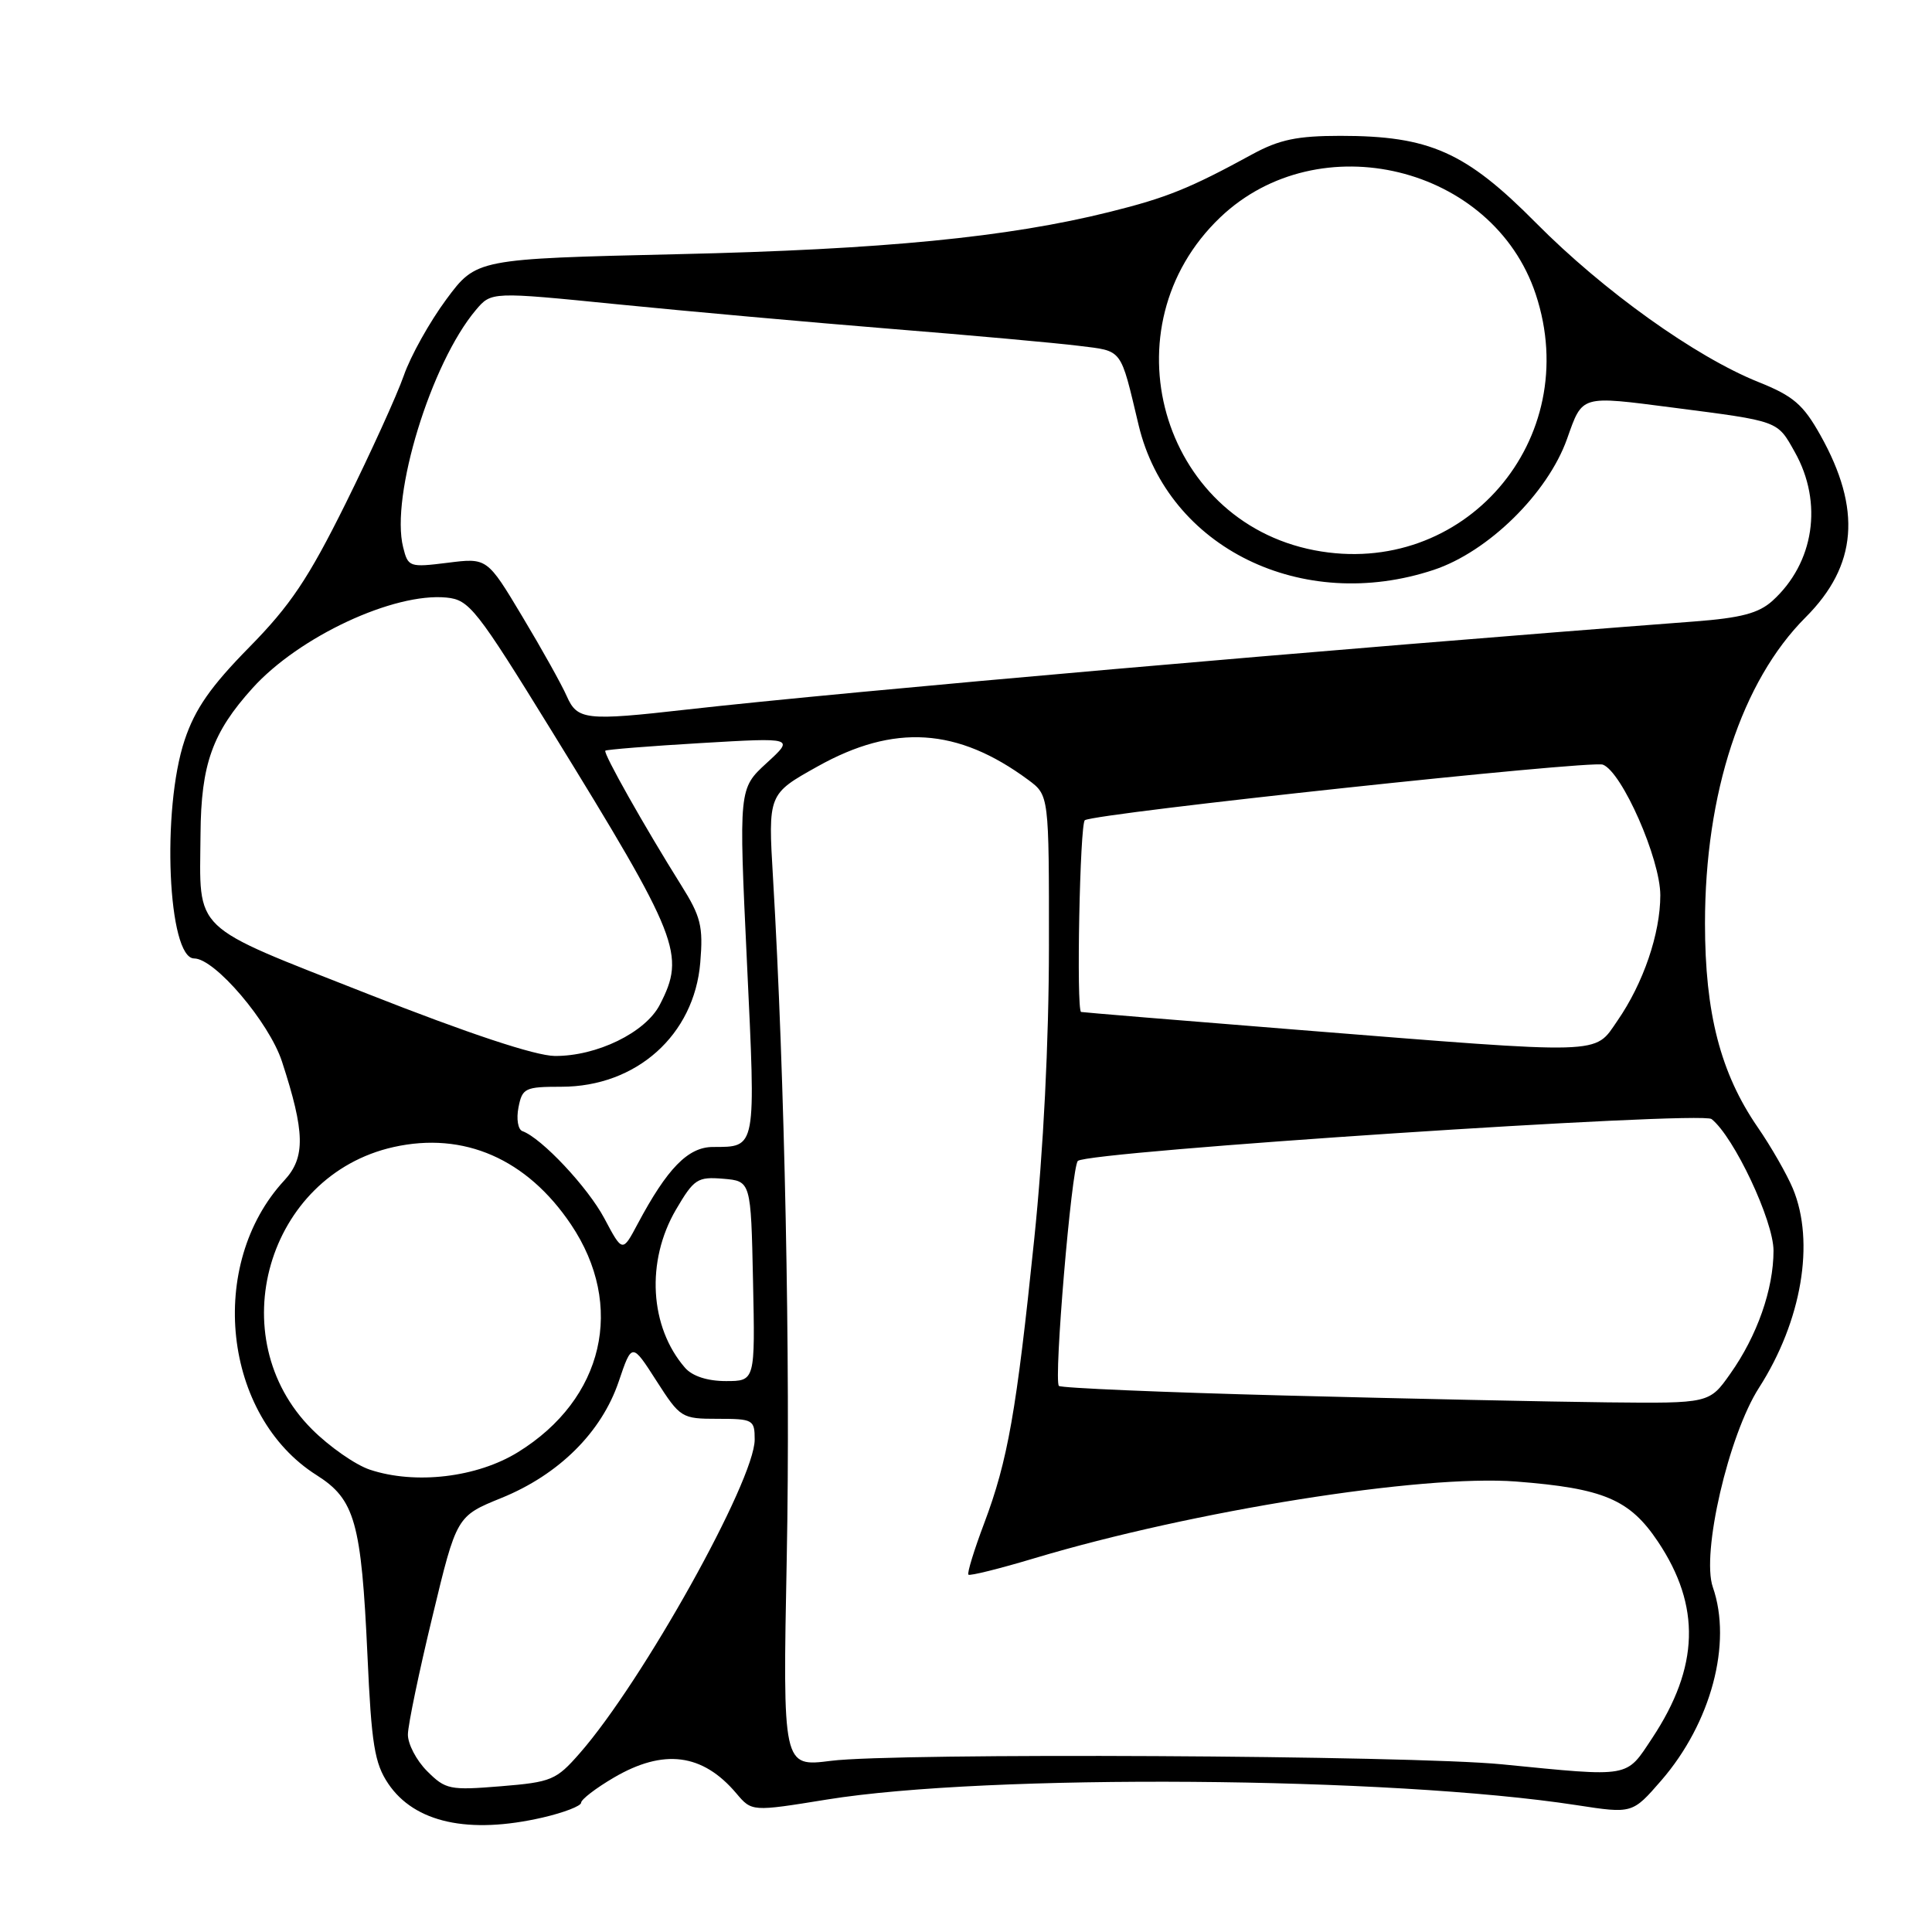<?xml version="1.0" encoding="UTF-8" standalone="no"?>
<!DOCTYPE svg PUBLIC "-//W3C//DTD SVG 1.1//EN" "http://www.w3.org/Graphics/SVG/1.1/DTD/svg11.dtd" >
<svg xmlns="http://www.w3.org/2000/svg" xmlns:xlink="http://www.w3.org/1999/xlink" version="1.1" viewBox="0 0 256 256">
 <g >
 <path fill="currentColor"
d=" M 71.92 240.83 C 74.72 240.18 77.00 239.30 77.00 238.87 C 77.00 238.44 78.95 236.94 81.34 235.54 C 87.93 231.68 93.09 232.34 97.56 237.62 C 99.62 240.06 99.62 240.06 109.56 238.45 C 130.89 235.00 184.30 235.40 208.90 239.19 C 216.30 240.33 216.30 240.33 220.13 235.92 C 226.73 228.30 229.55 217.74 226.96 210.31 C 225.41 205.86 229.04 190.17 233.08 183.88 C 238.74 175.05 240.52 164.57 237.56 157.48 C 236.76 155.58 234.67 151.92 232.90 149.36 C 227.97 142.19 225.92 134.25 225.92 122.36 C 225.92 105.08 230.79 90.26 239.25 81.80 C 246.10 74.95 246.71 67.47 241.21 57.66 C 238.93 53.59 237.62 52.47 233.00 50.62 C 224.65 47.27 212.47 38.56 203.53 29.54 C 194.21 20.13 189.43 18.00 177.60 18.00 C 171.89 18.00 169.51 18.50 165.96 20.43 C 157.67 24.96 154.60 26.20 147.04 28.08 C 133.56 31.44 117.04 33.06 89.81 33.68 C 63.12 34.30 63.12 34.30 59.13 39.68 C 56.94 42.64 54.40 47.18 53.50 49.78 C 52.59 52.38 49.12 60.00 45.79 66.73 C 40.86 76.67 38.47 80.23 33.01 85.78 C 27.92 90.96 25.85 93.92 24.47 98.05 C 21.38 107.26 22.24 127.00 25.73 127.00 C 28.47 127.00 35.65 135.44 37.36 140.65 C 40.42 150.02 40.49 153.36 37.69 156.39 C 27.35 167.54 29.55 187.64 41.96 195.47 C 47.03 198.68 47.88 201.69 48.69 219.34 C 49.22 231.14 49.63 233.64 51.44 236.34 C 54.93 241.52 62.11 243.09 71.92 240.83 Z  M 56.59 234.68 C 55.17 233.26 54.02 231.06 54.05 229.80 C 54.07 228.53 55.53 221.51 57.30 214.20 C 60.50 200.90 60.50 200.90 66.46 198.48 C 74.06 195.39 79.70 189.79 81.98 183.07 C 83.73 177.90 83.73 177.90 86.97 182.95 C 90.14 187.89 90.32 188.00 95.10 188.00 C 99.78 188.00 100.00 188.12 100.00 190.75 C 100.00 196.18 85.15 222.80 76.83 232.30 C 73.70 235.88 73.08 236.14 66.34 236.69 C 59.59 237.24 59.04 237.13 56.59 234.68 Z  M 199.00 233.78 C 186.92 232.59 118.59 232.23 110.10 233.32 C 103.71 234.13 103.71 234.13 104.25 206.32 C 104.75 180.44 103.98 142.56 102.43 116.36 C 101.77 105.22 101.77 105.22 108.33 101.56 C 118.48 95.88 126.88 96.42 136.25 103.34 C 139.00 105.38 139.00 105.38 138.99 125.44 C 138.98 138.08 138.26 152.41 137.04 164.19 C 134.68 187.08 133.54 193.52 130.41 201.84 C 129.07 205.39 128.13 208.46 128.32 208.65 C 128.51 208.84 132.45 207.86 137.08 206.47 C 158.08 200.18 188.42 195.35 200.89 196.31 C 212.48 197.21 215.94 198.67 219.69 204.28 C 225.40 212.82 225.16 220.88 218.93 230.30 C 215.40 235.62 216.24 235.48 199.00 233.78 Z  M 49.01 194.74 C 47.09 194.10 43.64 191.69 41.34 189.39 C 29.17 177.23 35.39 155.74 52.15 151.99 C 61.46 149.91 69.81 153.55 75.66 162.25 C 82.89 173.01 80.02 185.38 68.65 192.41 C 63.21 195.78 55.03 196.74 49.01 194.74 Z  M 170.15 184.91 C 154.01 184.49 140.58 183.92 140.31 183.64 C 139.60 182.93 141.99 154.65 142.82 153.83 C 144.11 152.56 225.41 147.19 226.79 148.28 C 229.77 150.65 235.00 161.76 235.00 165.72 C 235.00 170.83 232.83 177.01 229.27 182.03 C 226.50 185.96 226.50 185.96 213.00 185.82 C 205.57 185.74 186.29 185.33 170.15 184.91 Z  M 90.78 181.25 C 86.07 175.84 85.57 167.12 89.57 160.28 C 91.96 156.21 92.42 155.91 95.82 156.19 C 99.50 156.50 99.50 156.50 99.78 169.75 C 100.06 183.00 100.06 183.00 96.18 183.00 C 93.74 183.00 91.75 182.35 90.78 181.25 Z  M 80.09 161.46 C 77.90 157.33 71.76 150.79 69.22 149.88 C 68.64 149.67 68.40 148.27 68.70 146.75 C 69.20 144.18 69.56 144.00 74.38 144.00 C 84.33 144.00 91.99 137.15 92.79 127.54 C 93.19 122.74 92.87 121.45 90.25 117.28 C 85.42 109.57 79.89 99.77 80.21 99.47 C 80.37 99.32 86.07 98.86 92.88 98.46 C 105.27 97.73 105.27 97.73 101.58 101.11 C 97.89 104.50 97.89 104.50 98.97 127.42 C 100.16 152.48 100.26 151.96 94.44 151.98 C 91.16 152.00 88.41 154.82 84.49 162.18 C 82.48 165.96 82.48 165.96 80.09 161.46 Z  M 48.71 131.69 C 25.06 122.37 26.47 123.73 26.57 110.50 C 26.64 101.25 28.14 97.07 33.47 91.17 C 39.62 84.36 52.18 78.50 59.16 79.18 C 62.19 79.48 63.10 80.63 73.19 97.00 C 90.03 124.33 90.87 126.47 87.43 133.13 C 85.53 136.82 79.06 139.97 73.50 139.92 C 70.92 139.89 62.11 136.97 48.71 131.69 Z  M 172.00 136.46 C 156.32 135.21 143.39 134.14 143.25 134.09 C 142.60 133.85 143.09 109.06 143.75 108.68 C 145.36 107.73 210.81 100.71 212.39 101.32 C 214.93 102.29 220.00 113.82 220.00 118.62 C 220.00 123.71 217.75 130.29 214.32 135.25 C 211.18 139.79 213.11 139.74 172.00 136.46 Z  M 75.10 92.25 C 74.44 90.74 71.79 85.99 69.22 81.71 C 64.55 73.91 64.55 73.91 59.32 74.57 C 54.25 75.20 54.07 75.14 53.42 72.52 C 51.71 65.73 57.11 48.11 63.06 41.07 C 65.11 38.65 65.11 38.65 81.80 40.32 C 90.99 41.24 107.28 42.70 118.00 43.57 C 128.72 44.43 139.94 45.45 142.92 45.82 C 148.84 46.56 148.40 45.98 150.88 56.36 C 154.78 72.60 172.54 81.30 189.98 75.51 C 197.20 73.11 205.07 65.38 207.64 58.16 C 209.72 52.30 209.34 52.42 221.68 54.01 C 235.83 55.84 235.47 55.71 237.82 59.90 C 241.60 66.62 240.39 74.61 234.85 79.62 C 233.03 81.26 230.68 81.88 224.50 82.35 C 176.38 86.01 112.34 91.61 91.00 94.02 C 77.61 95.54 76.50 95.41 75.10 92.25 Z  M 174.15 72.91 C 153.75 68.97 146.50 43.30 161.68 28.81 C 174.74 16.35 197.84 21.97 203.49 38.98 C 209.90 58.27 193.94 76.73 174.15 72.91 Z "/>
</g>
</svg>